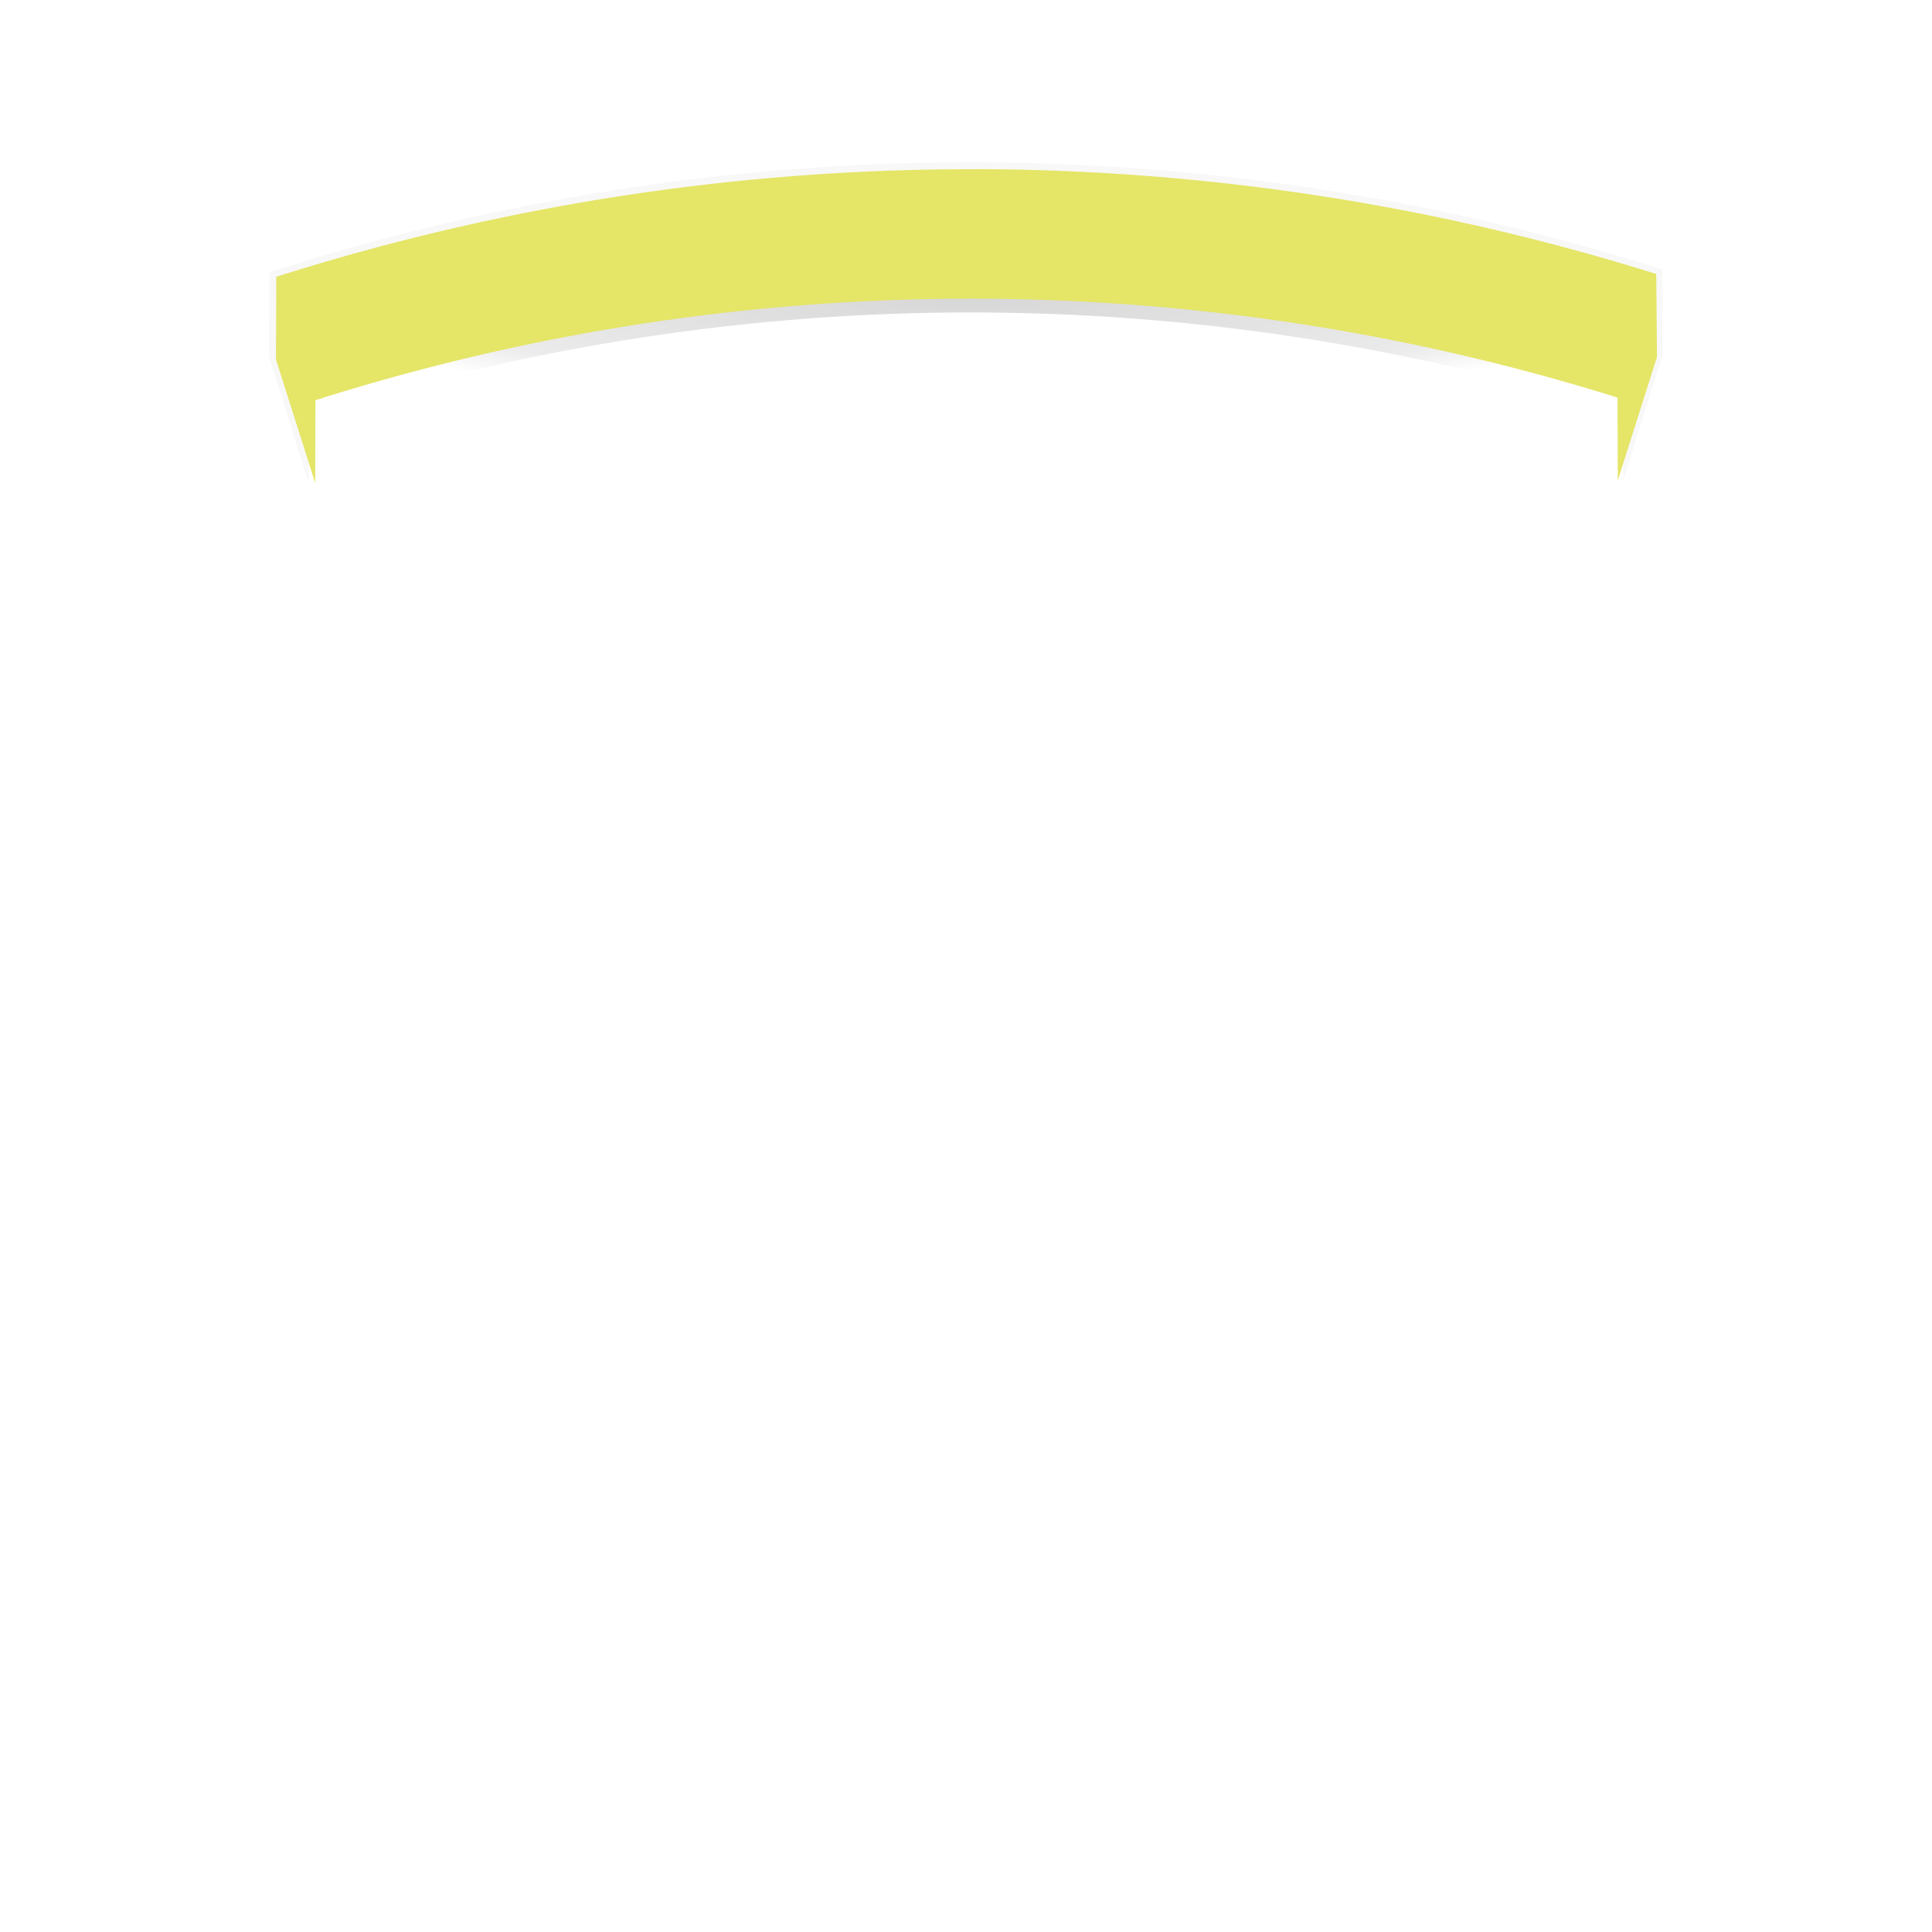 <?xml version="1.0" encoding="UTF-8" standalone="no"?>
<!-- Created with Inkscape (http://www.inkscape.org/) -->

<svg
   xmlns:dc="http://purl.org/dc/elements/1.1/"
   xmlns:cc="http://creativecommons.org/ns#"
   xmlns:rdf="http://www.w3.org/1999/02/22-rdf-syntax-ns#"
   xmlns:svg="http://www.w3.org/2000/svg"
   xmlns="http://www.w3.org/2000/svg"
   xmlns:xlink="http://www.w3.org/1999/xlink"
   xmlns:sodipodi="http://sodipodi.sourceforge.net/DTD/sodipodi-0.dtd"
   xmlns:inkscape="http://www.inkscape.org/namespaces/inkscape"
   width="140"
   height="140"
   viewBox="0 0 37.042 37.042"
   version="1.1"
   id="svg8"
   inkscape:version="0.92.1 r15371"
   sodipodi:docname="arco.svg"
   style="enable-background:new">
  <defs
     id="defs2">
    <linearGradient
       inkscape:collect="always"
       id="linearGradient5027">
      <stop
         style="stop-color:#000000;stop-opacity:1;"
         offset="0"
         id="stop5023" />
      <stop
         id="stop5031"
         offset="0.8"
         style="stop-color:#000000;stop-opacity:0.498;" />
      <stop
         style="stop-color:#000000;stop-opacity:0;"
         offset="1"
         id="stop5025" />
    </linearGradient>
    <filter
       inkscape:label="Blur Double"
       inkscape:menu="Blurs"
       inkscape:menu-tooltip="Overlays two copies with different blur amounts and modifiable blend and composite"
       style="color-interpolation-filters:sRGB"
       id="filter4726">
      <feGaussianBlur
         stdDeviation="5"
         result="fbSourceGraphic"
         id="feGaussianBlur4718" />
      <feGaussianBlur
         stdDeviation="0.01"
         in="SourceGraphic"
         result="result1"
         id="feGaussianBlur4720" />
      <feComposite
         in2="result1"
         operator="arithmetic"
         in="fbSourceGraphic"
         k2="0.5"
         k3="0.5"
         result="result2"
         id="feComposite4722"
         k1="0"
         k4="0" />
      <feBlend
         in2="fbSourceGraphic"
         mode="normal"
         result="result3"
         id="feBlend4724" />
    </filter>
    <radialGradient
       inkscape:collect="always"
       xlink:href="#linearGradient5027"
       id="radialGradient5029"
       cx="15.875"
       cy="269.915"
       fx="15.875"
       fy="269.915"
       r="13.229"
       gradientTransform="matrix(1,0,0,0.167,2.646,220.501)"
       gradientUnits="userSpaceOnUse" />
    <filter
       inkscape:collect="always"
       style="color-interpolation-filters:sRGB"
       id="filter5369"
       x="-0.024"
       width="1.048"
       y="-0.142"
       height="1.285">
      <feGaussianBlur
         inkscape:collect="always"
         stdDeviation="0.263"
         id="feGaussianBlur5371" />
    </filter>
    <filter
       inkscape:collect="always"
       style="color-interpolation-filters:sRGB"
       id="filter5385"
       x="-0.139"
       width="1.277"
       y="-0.829"
       height="2.657">
      <feGaussianBlur
         inkscape:collect="always"
         stdDeviation="1.529"
         id="feGaussianBlur5387" />
      <feBlend
         inkscape:collect="always"
         mode="overlay"
         in2="BackgroundImage"
         id="feBlend5389" />
    </filter>
    <filter
       inkscape:collect="always"
       style="color-interpolation-filters:sRGB"
       id="filter5512"
       x="-0.015"
       width="1.03"
       y="-0.064"
       height="1.128">
      <feGaussianBlur
         inkscape:collect="always"
         stdDeviation="0.164"
         id="feGaussianBlur5514" />
    </filter>
  </defs>
  <sodipodi:namedview
     id="base"
     pagecolor="#ffffff"
     bordercolor="#666666"
     borderopacity="1.0"
     inkscape:pageopacity="0.0"
     inkscape:pageshadow="2"
     inkscape:zoom="2.8"
     inkscape:cx="31.590517"
     inkscape:cy="86.924167"
     inkscape:document-units="mm"
     inkscape:current-layer="layer2"
     showgrid="false"
     units="px"
     inkscape:window-width="1366"
     inkscape:window-height="705"
     inkscape:window-x="-8"
     inkscape:window-y="-8"
     inkscape:window-maximized="1"
     showguides="false" />
  <g
     inkscape:groupmode="layer"
     id="layer2"
     inkscape:label="Layer 2"
     style="display:none"
     transform="translate(0,5.292)"
     sodipodi:insensitive="true">
    <path
       inkscape:connector-curvature="0"
       style="opacity:1;fill:#000000;fill-opacity:1;stroke:none;stroke-width:5.397;stroke-miterlimit:4;stroke-dasharray:none;stroke-opacity:1;filter:url(#filter5385)"
       d="M 18.278,-0.459 A 43.994,43.994 0 0 0 5.292,1.603 l 0.751,2.366 a 41.511,41.511 0 0 1 24.965,-0.05 41.511,41.511 0 0 1 5.29e-4,0 l 0.742,-2.369 A 43.994,43.994 0 0 0 18.278,-0.459 Z"
       id="path4489-0-9" />
    <path
       inkscape:connector-curvature="0"
       style="fill:#bbbb56;fill-opacity:1;stroke:none;stroke-width:5.397;stroke-miterlimit:4;stroke-dasharray:none;stroke-opacity:1"
       d="M 18.278,-0.459 A 43.994,43.994 0 0 0 5.292,1.603 l 0.751,2.366 a 41.511,41.511 0 0 1 24.965,-0.05 41.511,41.511 0 0 1 5.29e-4,0 l 0.742,-2.369 A 43.994,43.994 0 0 0 18.278,-0.459 Z"
       id="path4489-0" />
  </g>
  <g
     inkscape:label="Layer 1"
     inkscape:groupmode="layer"
     id="layer1"
     transform="translate(0,-259.958)"
     style="display:inline"
     sodipodi:insensitive="true">
    <path
       style="display:inline;opacity:0.165;fill:#000000;fill-opacity:1;stroke:none;stroke-width:5.481;stroke-miterlimit:4;stroke-dasharray:none;stroke-opacity:1;filter:url(#filter5512)"
       d="m 18.753,263.07 a 44.402,44.961 0 0 0 -0.482,9.8e-4 44.402,44.961 0 0 0 -13.107,2.107 l -0.005,1.622 0.758,2.418 0.005,-1.622 a 41.897,42.424 0 0 1 25.197,-0.051 l 0.005,1.622 0.758,-2.418 -0.014,-1.626 a 44.402,44.961 0 0 0 -13.115,-2.054 z"
       id="path4489-4"
       inkscape:connector-curvature="0" />
    <path
       inkscape:connector-curvature="0"
       style="opacity:0.399;fill:url(#radialGradient5029);fill-opacity:1;stroke:none;stroke-width:5.397;stroke-miterlimit:4;stroke-dasharray:none;stroke-opacity:1;filter:url(#filter5369)"
       d="m 18.278,263.468 a 43.994,43.994 0 0 0 -12.986,2.061 l 0.751,2.366 a 41.511,41.511 0 0 1 24.965,-0.05 41.511,41.511 0 0 1 5.29e-4,0 l 0.742,-2.369 a 43.994,43.994 0 0 0 -13.472,-2.009 z"
       id="path4489-0-0" />
    <path
       style="fill:#e5e567;fill-opacity:1;stroke:none;stroke-width:5.397;stroke-miterlimit:4;stroke-dasharray:none;stroke-opacity:1"
       d="m 18.761,263.203 a 43.994,43.994 0 0 0 -0.478,0.001 43.994,43.994 0 0 0 -12.986,2.061 l -0.005,1.587 0.751,2.366 0.005,-1.587 a 41.511,41.511 0 0 1 24.965,-0.05 l 0.005,1.587 0.751,-2.366 -0.014,-1.591 a 43.994,43.994 0 0 0 -12.994,-2.01 z"
       id="path4489"
       inkscape:connector-curvature="0" />
  </g>
</svg>
